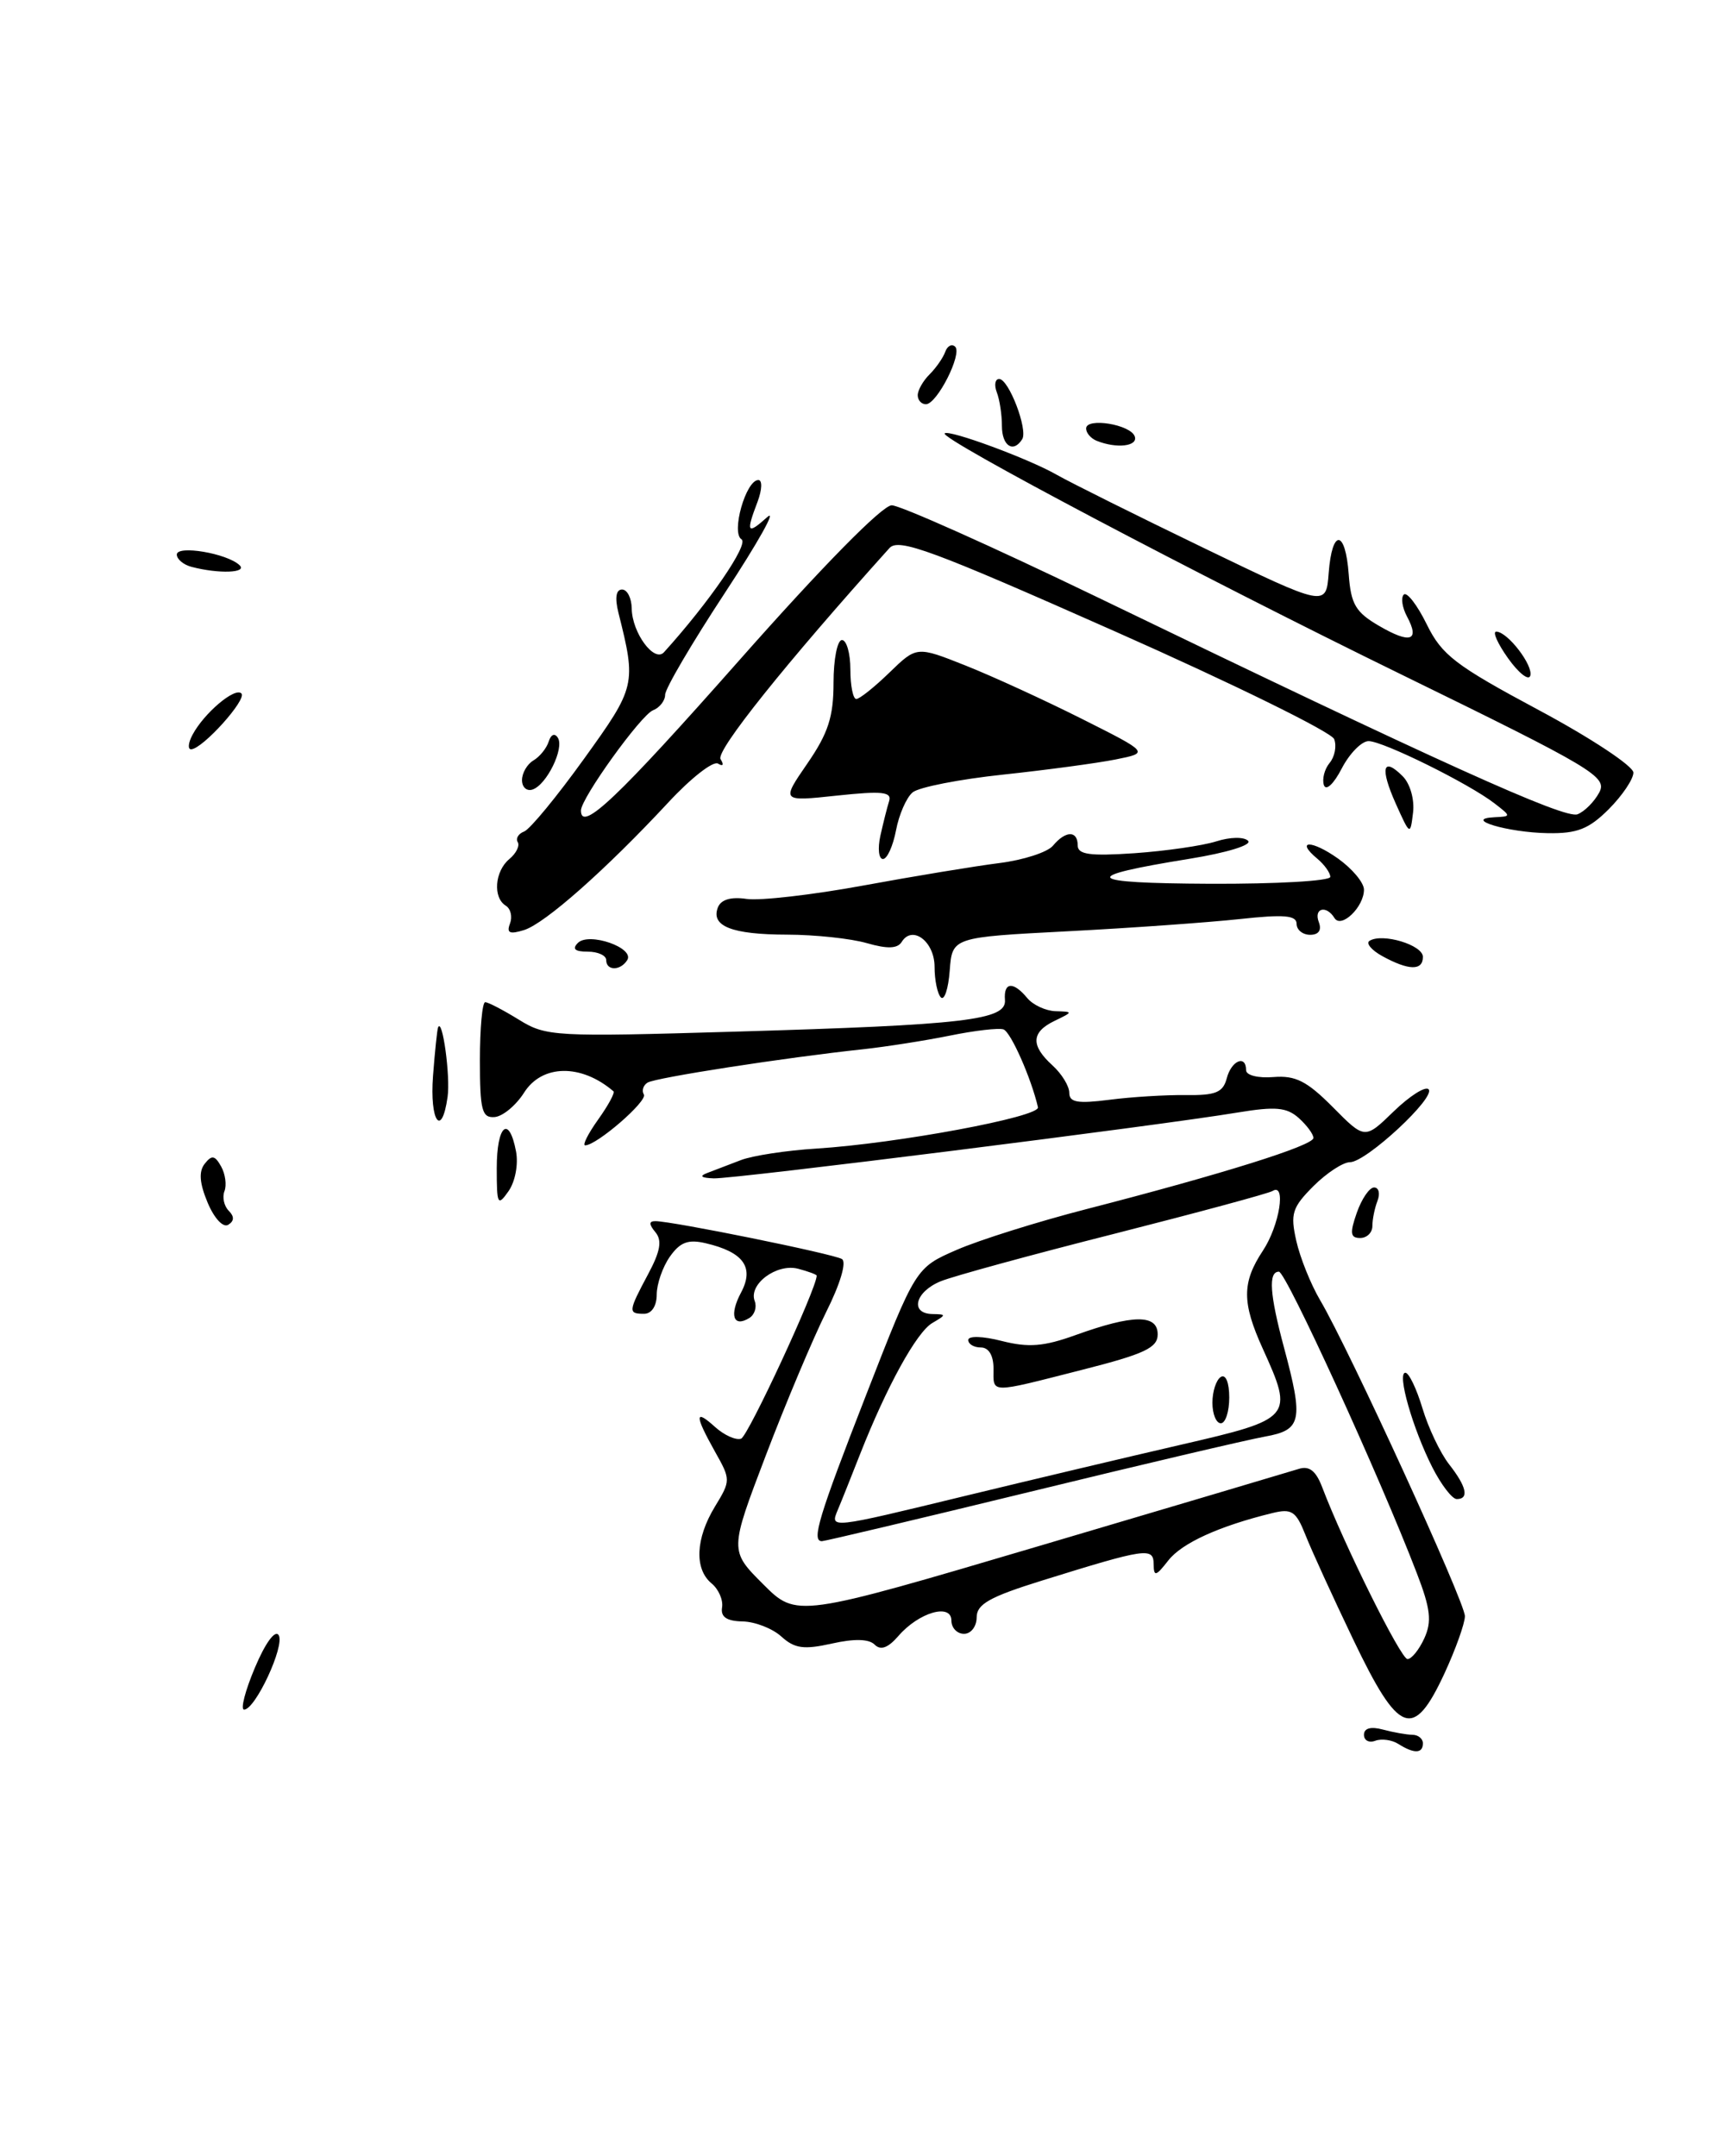 <?xml version="1.0" encoding="UTF-8" standalone="no"?>
<!DOCTYPE svg PUBLIC "-//W3C//DTD SVG 1.1//EN" "http://www.w3.org/Graphics/SVG/1.1/DTD/svg11.dtd" >
<svg xmlns="http://www.w3.org/2000/svg" xmlns:xlink="http://www.w3.org/1999/xlink" version="1.1" viewBox="0 0 205 256">
 <g >
 <path fill="currentColor"
d=" M 166.09 207.08 C 165.32 206.59 164.08 206.42 163.34 206.70 C 162.60 206.98 162.00 206.66 162.00 205.99 C 162.00 205.21 162.81 204.98 164.25 205.37 C 165.49 205.70 167.06 205.98 167.75 205.99 C 168.44 205.99 169.00 206.45 169.00 207.00 C 169.00 208.23 167.95 208.26 166.09 207.08 Z  M 160.76 194.75 C 158.32 189.66 155.75 184.04 155.05 182.26 C 153.93 179.44 153.42 179.10 151.13 179.66 C 144.82 181.20 140.38 183.22 138.77 185.28 C 137.28 187.19 137.04 187.25 137.02 185.73 C 137.00 183.70 136.16 183.82 123.75 187.68 C 117.55 189.61 116.00 190.48 116.00 192.04 C 116.00 193.12 115.33 194.00 114.50 194.00 C 113.67 194.00 113.00 193.29 113.00 192.43 C 113.00 190.33 109.13 191.45 106.71 194.25 C 105.47 195.68 104.60 196.00 103.88 195.28 C 103.20 194.60 101.46 194.56 98.79 195.16 C 95.47 195.90 94.38 195.75 92.81 194.33 C 91.76 193.37 89.68 192.56 88.20 192.53 C 86.30 192.49 85.58 192.00 85.76 190.87 C 85.91 189.99 85.35 188.70 84.51 188.01 C 82.45 186.30 82.61 182.69 84.91 178.90 C 86.80 175.80 86.80 175.70 84.91 172.35 C 82.49 168.02 82.49 167.23 84.94 169.45 C 86.01 170.41 87.39 171.04 88.02 170.83 C 88.85 170.55 97.00 152.99 97.00 151.47 C 97.00 151.34 96.00 150.97 94.79 150.65 C 92.24 149.99 88.87 152.50 89.64 154.49 C 89.91 155.21 89.63 156.11 89.00 156.50 C 87.09 157.68 86.59 156.14 88.02 153.47 C 89.61 150.48 88.31 148.67 83.81 147.62 C 81.73 147.13 80.77 147.50 79.56 149.22 C 78.70 150.44 78.00 152.47 78.00 153.72 C 78.00 155.08 77.39 156.00 76.50 156.00 C 74.58 156.00 74.61 155.73 76.97 151.31 C 78.43 148.59 78.66 147.30 77.85 146.32 C 77.06 145.37 77.06 145.00 77.84 145.00 C 79.86 145.00 99.01 148.89 100.00 149.50 C 100.57 149.85 99.80 152.46 98.12 155.80 C 96.56 158.94 93.33 166.59 90.96 172.81 C 86.65 184.12 86.65 184.12 90.63 188.10 C 94.62 192.09 94.62 192.09 123.56 183.53 C 139.48 178.82 153.29 174.72 154.25 174.42 C 155.50 174.02 156.29 174.64 157.03 176.57 C 159.61 183.37 166.38 197.00 167.17 197.00 C 167.65 197.00 168.55 195.89 169.17 194.53 C 170.08 192.53 169.91 191.03 168.27 186.78 C 163.87 175.31 152.74 151.00 151.90 151.00 C 150.62 151.00 150.80 153.67 152.50 160.00 C 154.84 168.71 154.60 169.80 150.25 170.58 C 148.19 170.95 135.64 173.89 122.37 177.13 C 109.10 180.36 97.96 183.00 97.62 183.00 C 96.35 183.00 97.22 180.13 102.92 165.51 C 108.76 150.53 108.76 150.53 113.63 148.41 C 116.31 147.24 123.22 145.07 129.00 143.58 C 145.19 139.41 156.00 136.02 156.00 135.12 C 156.00 134.68 155.21 133.61 154.25 132.75 C 152.82 131.48 151.49 131.36 147.00 132.10 C 137.50 133.68 87.17 140.00 84.78 139.92 C 83.28 139.87 83.01 139.65 84.00 139.28 C 84.83 138.97 86.62 138.28 88.00 137.75 C 89.38 137.22 93.42 136.60 97.00 136.38 C 106.59 135.77 123.53 132.62 123.28 131.48 C 122.49 128.04 120.05 122.52 119.18 122.23 C 118.61 122.04 115.75 122.37 112.82 122.97 C 109.90 123.56 105.25 124.29 102.50 124.59 C 93.23 125.58 77.87 127.96 76.91 128.55 C 76.39 128.87 76.20 129.51 76.47 129.96 C 76.95 130.73 70.87 136.00 69.50 136.00 C 69.15 136.00 69.84 134.62 71.04 132.94 C 72.24 131.26 73.06 129.75 72.86 129.58 C 69.02 126.29 64.37 126.37 62.24 129.75 C 61.28 131.26 59.71 132.56 58.75 132.64 C 57.24 132.76 57.00 131.84 57.00 125.89 C 57.00 122.10 57.28 119.00 57.63 119.00 C 57.98 119.00 59.78 119.94 61.63 121.08 C 64.86 123.08 65.85 123.13 87.25 122.50 C 114.67 121.70 119.55 121.13 119.36 118.74 C 119.19 116.60 120.34 116.50 122.00 118.50 C 122.68 119.33 124.20 120.03 125.37 120.07 C 127.47 120.13 127.47 120.15 125.25 121.22 C 122.47 122.56 122.40 124.14 125.00 126.50 C 126.10 127.50 127.00 128.96 127.00 129.76 C 127.00 130.90 127.99 131.07 131.75 130.59 C 134.36 130.25 138.45 130.00 140.83 130.03 C 144.38 130.08 145.26 129.72 145.70 128.05 C 146.25 125.92 148.00 125.19 148.00 127.08 C 148.00 127.68 149.43 128.04 151.25 127.89 C 153.87 127.68 155.23 128.37 158.30 131.46 C 162.10 135.30 162.10 135.30 165.53 131.97 C 167.42 130.14 169.29 128.95 169.67 129.34 C 170.60 130.26 162.26 138.00 160.34 138.00 C 159.52 138.00 157.56 139.28 155.99 140.85 C 153.47 143.38 153.24 144.12 153.96 147.33 C 154.41 149.33 155.68 152.49 156.78 154.36 C 160.25 160.23 174.00 190.24 173.99 191.91 C 173.98 192.78 172.88 195.86 171.54 198.75 C 167.86 206.64 166.16 206.01 160.76 194.75 Z  M 114.61 177.63 C 122.25 175.78 133.79 173.04 140.25 171.55 C 153.53 168.49 153.69 168.31 149.98 160.14 C 147.49 154.66 147.50 152.28 150.00 148.50 C 151.97 145.52 152.79 140.39 151.14 141.42 C 150.66 141.71 142.22 143.99 132.39 146.49 C 122.55 148.98 113.26 151.52 111.75 152.13 C 108.69 153.37 108.02 155.98 110.75 156.03 C 112.41 156.06 112.41 156.11 110.74 157.09 C 108.87 158.17 105.32 164.63 102.16 172.65 C 101.11 175.32 99.93 178.29 99.52 179.25 C 98.56 181.54 98.46 181.55 114.61 177.63 Z  M 30.28 198.01 C 31.52 195.07 32.68 193.49 33.10 194.16 C 33.86 195.40 30.33 203.00 28.99 203.00 C 28.54 203.00 29.12 200.75 30.28 198.01 Z  M 170.13 174.25 C 167.79 169.64 165.89 163.00 166.92 163.00 C 167.34 163.00 168.25 164.90 168.95 167.23 C 169.65 169.56 171.07 172.54 172.11 173.87 C 174.19 176.52 174.52 178.00 173.02 178.00 C 172.48 178.00 171.18 176.31 170.13 174.25 Z  M 161.15 144.00 C 161.73 142.35 162.65 141.00 163.20 141.00 C 163.76 141.00 163.94 141.71 163.61 142.58 C 163.27 143.45 163.00 144.80 163.00 145.58 C 163.00 146.36 162.35 147.00 161.55 147.00 C 160.38 147.00 160.30 146.43 161.15 144.00 Z  M 24.66 142.80 C 23.69 140.48 23.59 139.11 24.31 138.19 C 25.15 137.12 25.52 137.18 26.26 138.50 C 26.76 139.39 26.94 140.71 26.66 141.44 C 26.38 142.16 26.61 143.21 27.17 143.77 C 27.84 144.44 27.83 144.99 27.11 145.43 C 26.50 145.81 25.44 144.66 24.66 142.80 Z  M 59.00 138.72 C 59.00 133.60 60.45 132.33 61.29 136.72 C 61.58 138.25 61.19 140.31 60.40 141.44 C 59.11 143.28 59.00 143.06 59.00 138.72 Z  M 51.43 127.75 C 51.65 124.86 51.92 122.28 52.03 122.00 C 52.54 120.75 53.51 127.79 53.16 130.25 C 52.46 135.21 51.02 133.13 51.43 127.75 Z  M 111.75 118.43 C 111.34 118.01 111.00 116.38 111.00 114.80 C 111.00 111.80 108.36 109.80 107.10 111.84 C 106.60 112.65 105.40 112.69 102.96 111.99 C 101.06 111.44 96.81 110.99 93.51 110.98 C 86.93 110.97 84.41 109.98 85.26 107.76 C 85.62 106.82 86.80 106.46 88.68 106.74 C 90.26 106.97 96.49 106.26 102.52 105.15 C 108.56 104.04 115.84 102.84 118.70 102.48 C 121.56 102.12 124.43 101.19 125.07 100.41 C 126.57 98.61 128.00 98.60 128.00 100.38 C 128.00 101.47 129.44 101.67 134.75 101.31 C 138.46 101.05 142.82 100.42 144.44 99.91 C 146.09 99.38 147.75 99.35 148.24 99.84 C 148.73 100.33 145.73 101.25 141.36 101.96 C 128.03 104.11 128.64 104.87 143.75 104.94 C 151.59 104.97 158.00 104.61 158.00 104.12 C 158.00 103.64 157.31 102.68 156.48 101.98 C 153.77 99.73 155.79 99.71 158.94 101.96 C 160.62 103.16 162.00 104.81 162.00 105.64 C 162.00 107.70 159.30 110.30 158.50 109.01 C 157.53 107.43 156.00 107.83 156.64 109.50 C 157.00 110.45 156.62 111.00 155.61 111.00 C 154.72 111.00 154.00 110.41 154.00 109.70 C 154.00 108.68 152.50 108.56 147.25 109.13 C 143.54 109.53 134.34 110.19 126.80 110.58 C 113.10 111.29 113.10 111.29 112.80 115.24 C 112.64 117.41 112.16 118.85 111.75 118.43 Z  M 72.00 114.00 C 72.00 113.45 71.01 113.00 69.80 113.00 C 68.28 113.00 67.92 112.68 68.64 111.96 C 69.95 110.65 75.40 112.54 74.50 114.00 C 73.70 115.29 72.00 115.29 72.00 114.00 Z  M 164.16 113.52 C 162.88 112.81 162.20 111.99 162.67 111.71 C 164.20 110.76 169.00 112.21 169.00 113.62 C 169.00 115.29 167.31 115.25 164.16 113.52 Z  M 60.57 109.67 C 60.88 108.86 60.66 107.91 60.07 107.54 C 58.52 106.59 58.76 103.45 60.49 102.01 C 61.31 101.33 61.76 100.42 61.49 99.99 C 61.23 99.56 61.57 98.99 62.26 98.73 C 62.94 98.47 66.14 94.59 69.36 90.11 C 75.52 81.56 75.59 81.27 73.45 72.75 C 73.01 70.98 73.17 70.00 73.88 70.00 C 74.50 70.00 75.01 71.01 75.03 72.25 C 75.07 75.14 77.71 78.72 78.86 77.45 C 84.24 71.51 88.98 64.60 88.07 64.04 C 86.81 63.26 88.59 57.00 90.07 57.00 C 90.56 57.00 90.51 58.15 89.98 59.57 C 88.57 63.26 88.74 63.54 91.13 61.40 C 92.30 60.36 90.05 64.38 86.13 70.35 C 82.21 76.31 79.00 81.77 79.00 82.49 C 79.00 83.20 78.35 84.03 77.56 84.34 C 76.13 84.89 69.00 94.79 69.00 96.24 C 69.00 98.88 73.35 94.75 87.79 78.42 C 97.70 67.21 104.80 60.00 105.91 60.00 C 106.91 60.00 117.80 64.87 130.12 70.81 C 171.03 90.58 185.84 97.27 187.36 96.69 C 188.19 96.37 189.35 95.21 189.94 94.11 C 190.94 92.24 189.32 91.27 166.42 80.08 C 142.17 68.23 111.58 52.08 112.20 51.46 C 112.70 50.97 122.16 54.46 125.50 56.37 C 127.15 57.31 135.03 61.23 143.00 65.08 C 157.50 72.08 157.50 72.08 157.81 68.04 C 158.21 62.74 159.80 62.85 160.19 68.20 C 160.45 71.75 161.01 72.70 163.80 74.32 C 167.51 76.48 168.66 76.10 167.12 73.22 C 166.54 72.14 166.37 70.97 166.73 70.60 C 167.09 70.24 168.32 71.82 169.45 74.12 C 171.25 77.79 172.85 79.01 182.75 84.31 C 188.94 87.62 194.00 90.97 194.00 91.74 C 194.00 92.52 192.68 94.47 191.08 96.08 C 188.71 98.44 187.33 98.99 183.83 98.93 C 179.06 98.85 173.65 97.23 177.50 97.04 C 179.50 96.94 179.50 96.94 177.50 95.39 C 174.48 93.05 164.26 88.00 162.55 88.00 C 161.73 88.00 160.29 89.46 159.36 91.25 C 158.40 93.11 157.49 93.95 157.24 93.22 C 157.01 92.51 157.31 91.33 157.92 90.59 C 158.53 89.86 158.78 88.58 158.46 87.76 C 158.14 86.93 146.42 81.17 132.40 74.96 C 110.69 65.33 106.73 63.86 105.64 65.08 C 93.29 78.80 84.99 89.18 85.58 90.14 C 86.01 90.82 85.88 91.04 85.28 90.67 C 84.71 90.32 82.06 92.39 79.39 95.27 C 71.98 103.24 64.75 109.64 62.26 110.43 C 60.53 110.97 60.14 110.79 60.57 109.67 Z  M 104.56 99.25 C 104.90 97.74 105.36 95.88 105.60 95.13 C 105.95 94.02 104.78 93.90 99.40 94.47 C 92.78 95.18 92.78 95.18 95.89 90.66 C 98.37 87.06 99.00 85.11 99.00 81.07 C 99.00 78.28 99.45 76.00 100.00 76.00 C 100.55 76.00 101.00 77.58 101.00 79.50 C 101.00 81.42 101.32 83.00 101.70 83.00 C 102.09 83.00 103.86 81.59 105.64 79.86 C 108.88 76.72 108.88 76.72 114.69 79.03 C 117.89 80.30 124.10 83.15 128.50 85.36 C 136.50 89.38 136.50 89.38 132.50 90.18 C 130.30 90.62 124.28 91.43 119.12 91.98 C 113.96 92.53 109.13 93.47 108.39 94.09 C 107.66 94.70 106.77 96.73 106.42 98.60 C 106.06 100.47 105.37 102.00 104.87 102.00 C 104.37 102.00 104.23 100.76 104.56 99.25 Z  M 165.78 95.43 C 163.88 91.18 164.23 89.80 166.60 92.17 C 167.48 93.05 168.02 94.93 167.83 96.49 C 167.50 99.22 167.48 99.21 165.78 95.43 Z  M 62.00 92.63 C 62.00 91.79 62.61 90.74 63.35 90.30 C 64.10 89.86 64.92 88.85 65.17 88.05 C 65.44 87.20 65.89 87.01 66.26 87.61 C 67.04 88.87 64.92 93.20 63.25 93.75 C 62.56 93.98 62.00 93.48 62.00 92.63 Z  M 22.87 87.24 C 24.25 84.66 27.91 81.57 28.67 82.34 C 29.37 83.03 24.07 88.92 22.71 88.97 C 22.28 88.99 22.35 88.21 22.87 87.24 Z  M 179.12 78.17 C 177.88 76.43 177.24 75.00 177.71 75.00 C 179.05 75.00 182.15 79.04 181.75 80.25 C 181.55 80.85 180.37 79.92 179.12 78.17 Z  M 22.75 67.31 C 21.79 67.06 21.00 66.40 21.00 65.85 C 21.00 64.70 26.96 65.70 28.45 67.11 C 29.43 68.03 25.99 68.16 22.75 67.31 Z  M 119.00 50.58 C 119.00 49.25 118.73 47.45 118.39 46.58 C 118.06 45.71 118.19 45.00 118.67 45.00 C 119.81 45.00 122.11 51.01 121.41 52.15 C 120.36 53.84 119.00 52.95 119.00 50.58 Z  M 130.25 52.34 C 129.56 52.06 129.00 51.41 129.00 50.88 C 129.00 49.54 134.30 50.40 134.78 51.83 C 135.17 53.00 132.61 53.29 130.25 52.34 Z  M 109.00 46.93 C 109.00 46.34 109.63 45.22 110.41 44.45 C 111.19 43.67 112.02 42.47 112.27 41.77 C 112.52 41.07 113.05 40.80 113.44 41.16 C 114.33 41.99 111.29 48.00 109.97 48.00 C 109.44 48.00 109.00 47.52 109.00 46.93 Z  M 144.00 166.56 C 144.00 165.22 144.45 163.84 145.00 163.50 C 145.58 163.14 146.00 164.16 146.00 165.94 C 146.00 167.62 145.55 169.00 145.00 169.00 C 144.45 169.00 144.00 167.90 144.00 166.56 Z  M 118.00 162.50 C 118.00 160.94 117.43 160.00 116.50 160.00 C 115.67 160.00 115.00 159.60 115.00 159.11 C 115.00 158.60 116.74 158.65 118.99 159.23 C 122.16 160.03 123.97 159.89 127.74 158.53 C 134.56 156.07 137.50 156.04 137.50 158.44 C 137.50 160.04 135.95 160.77 128.50 162.66 C 117.38 165.49 118.00 165.50 118.00 162.50 Z "/>
</g>
</svg>